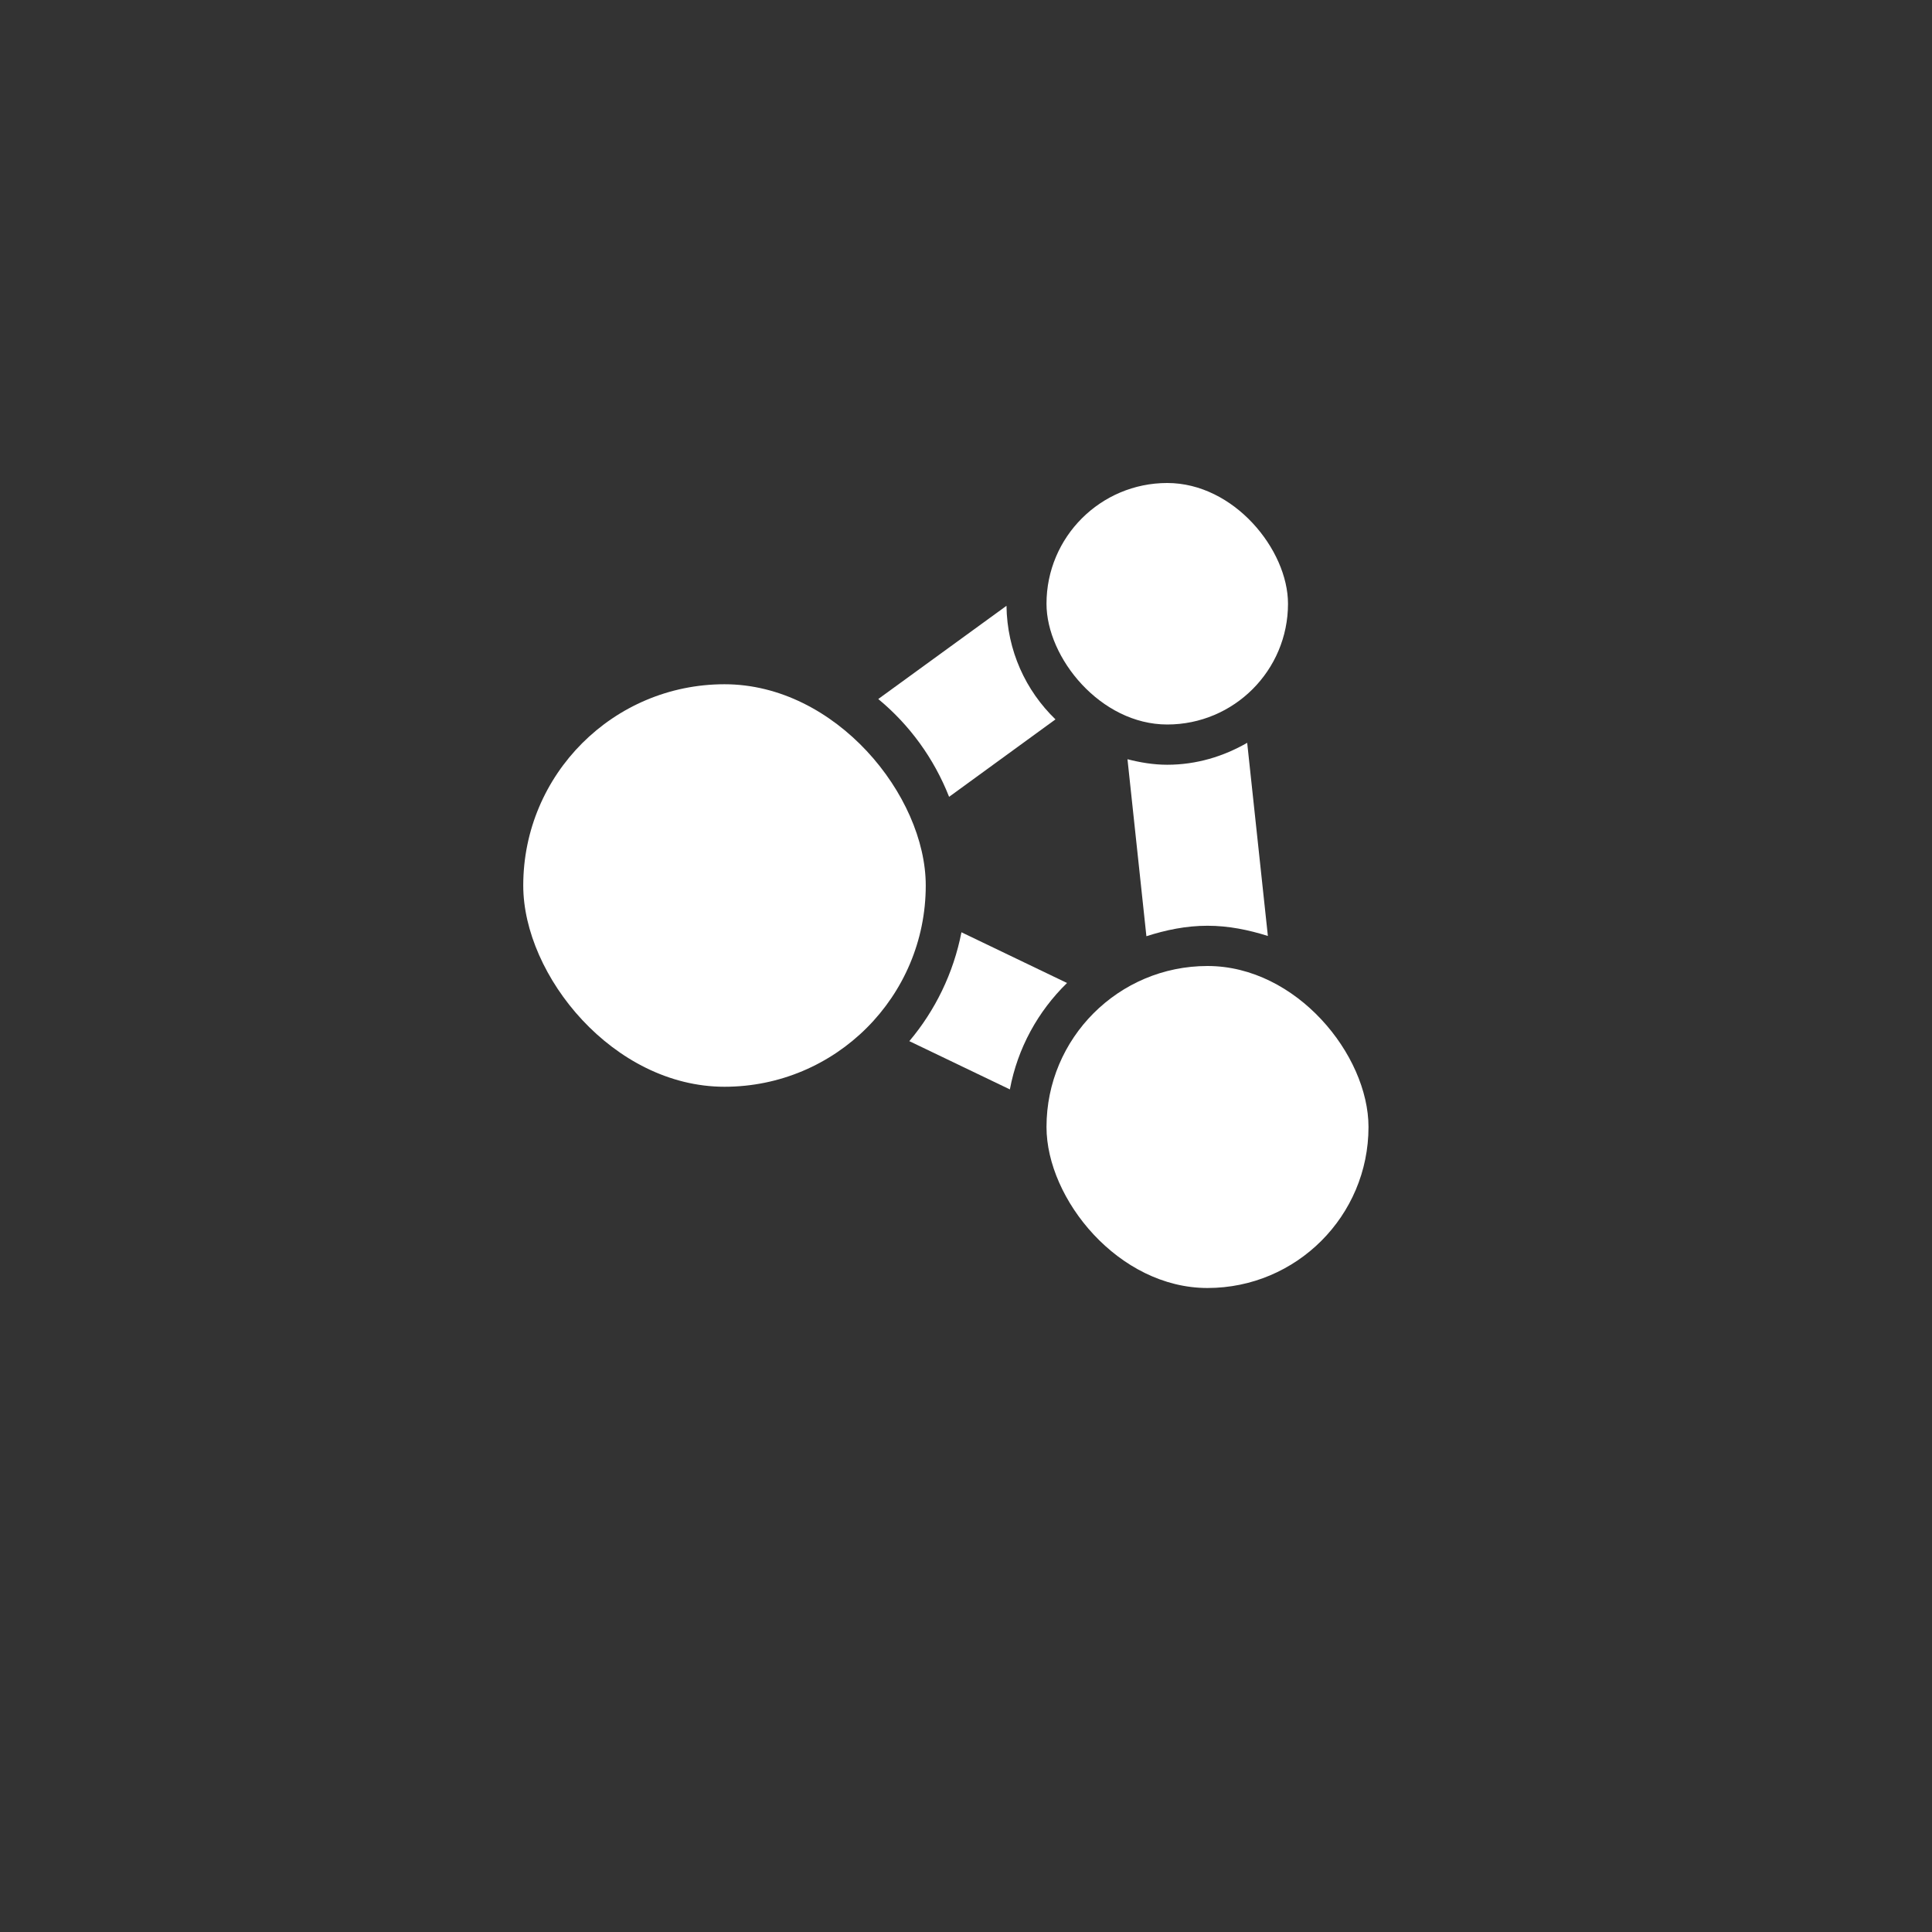 <?xml version="1.0" encoding="UTF-8" standalone="no"?>
<!-- Created with Inkscape (http://www.inkscape.org/) -->

<svg
   xmlns:dc="http://purl.org/dc/elements/1.1/"
   xmlns:cc="http://creativecommons.org/ns#"
   xmlns:rdf="http://www.w3.org/1999/02/22-rdf-syntax-ns#"
   xmlns:svg="http://www.w3.org/2000/svg"
   xmlns="http://www.w3.org/2000/svg"
   xmlns:xlink="http://www.w3.org/1999/xlink"
   xmlns:sodipodi="http://sodipodi.sourceforge.net/DTD/sodipodi-0.dtd"
   xmlns:inkscape="http://www.inkscape.org/namespaces/inkscape"
   width="48px"
   height="48px"
   viewBox="0 0 48 48"
   version="1.1"
   id="SVGRoot"
   inkscape:version="0.92.4 (5da689c313, 2019-01-14)"
   sodipodi:docname="beamng-drive.svg">
  <rect x="0" y="0" width="48" height="48" fill="#333333" stroke="none"/>
  <defs
     id="defs1995">
    <linearGradient
       gradientUnits="userSpaceOnUse"
       y2="50"
       x2="90"
       y1="20"
       x1="60"
       xlink:href="#WhiteTransparent-4"
       id="IcecapTip-6"
       gradientTransform="matrix(0.997,0,0,0.996,-89.842,-62.996)" />
    <linearGradient
       gradientUnits="userSpaceOnUse"
       id="WhiteTransparent-4">
      <stop
         id="stop7606-4"
         offset="0"
         style="stop-color:white;stop-opacity:1" />
      <stop
         id="stop7608-7"
         offset="1"
         style="stop-color:white;stop-opacity:0" />
    </linearGradient>
  </defs>
  <sodipodi:namedview
     id="base"
     pagecolor="#ffffff"
     bordercolor="#666666"
     borderopacity="1.0"
     inkscape:pageopacity="0.0"
     inkscape:pageshadow="2"
     inkscape:zoom="15.328451"
     inkscape:cx="5.4095982"
     inkscape:cy="25.01226"
     inkscape:document-units="px"
     inkscape:current-layer="layer1"
     showgrid="true"
     inkscape:window-width="1920"
     inkscape:window-height="1017"
     inkscape:window-x="-8"
     inkscape:window-y="-8"
     inkscape:window-maximized="1"
     inkscape:grid-bbox="true"
     showguides="true"
     inkscape:guide-bbox="true">
    <inkscape:grid
       type="xygrid"
       id="grid2562" />
  </sodipodi:namedview>
  <g
     inkscape:label="Layer 1"
     inkscape:groupmode="layer"
     id="layer1">
    <path
       style="color:#000000;font-style:normal;font-variant:normal;font-weight:normal;font-stretch:normal;font-size:medium;line-height:normal;font-family:sans-serif;font-variant-ligatures:normal;font-variant-position:normal;font-variant-caps:normal;font-variant-numeric:normal;font-variant-alternates:normal;font-feature-settings:normal;text-indent:0;text-align:start;text-decoration:none;text-decoration-line:none;text-decoration-style:solid;text-decoration-color:#000000;letter-spacing:normal;word-spacing:normal;text-transform:none;writing-mode:lr-tb;direction:ltr;text-orientation:mixed;dominant-baseline:auto;baseline-shift:baseline;text-anchor:start;white-space:normal;shape-padding:0;clip-rule:nonzero;display:inline;overflow:visible;visibility:visible;opacity:1;isolation:auto;mix-blend-mode:normal;color-interpolation:sRGB;color-interpolation-filters:linearRGB;solid-color:#000000;solid-opacity:1;vector-effect:none;fill:#ffffff;fill-opacity:1;fill-rule:nonzero;stroke:none;stroke-width:3;stroke-linecap:round;stroke-linejoin:round;stroke-miterlimit:4;stroke-dasharray:none;stroke-dashoffset:0;stroke-opacity:1;color-rendering:auto;image-rendering:auto;shape-rendering:auto;text-rendering:auto;enable-background:accumulate"
       d="M 25.006 15.051 L 21.82 17.367 C 22.597 18.008 23.205 18.843 23.58 19.797 L 26.223 17.873 C 25.483 17.158 25.02 16.163 25.006 15.051 z M 30.986 18.455 C 30.4 18.792 29.728 19 29 19 C 28.657 19 28.329 18.944 28.012 18.863 L 28.482 23.26 C 28.964 23.106 29.466 23 30 23 C 30.527 23 31.024 23.104 31.5 23.254 L 30.986 18.455 z M 23.887 23.162 C 23.688 24.181 23.234 25.105 22.592 25.867 L 25.09 27.066 C 25.283 26.036 25.791 25.123 26.51 24.422 L 23.887 23.162 z "
       id="path842" />
    <rect
       style="opacity:1;vector-effect:none;fill:#ffffff;fill-opacity:1;fill-rule:evenodd;paint-order:normal"
       id="rect836"
       width="10"
       height="10"
       x="13"
       y="17"
       ry="5" />
    <rect
       style="opacity:1;vector-effect:none;fill:#ffffff;fill-opacity:1;fill-rule:evenodd;paint-order:normal"
       id="rect838"
       width="6"
       height="6"
       x="26"
       y="12"
       ry="3" />
    <rect
       style="opacity:1;vector-effect:none;fill:#ffffff;fill-opacity:1;fill-rule:evenodd;paint-order:normal"
       id="rect840"
       width="8"
       height="8"
       x="26"
       y="24"
       ry="4" />
  </g>
</svg>

